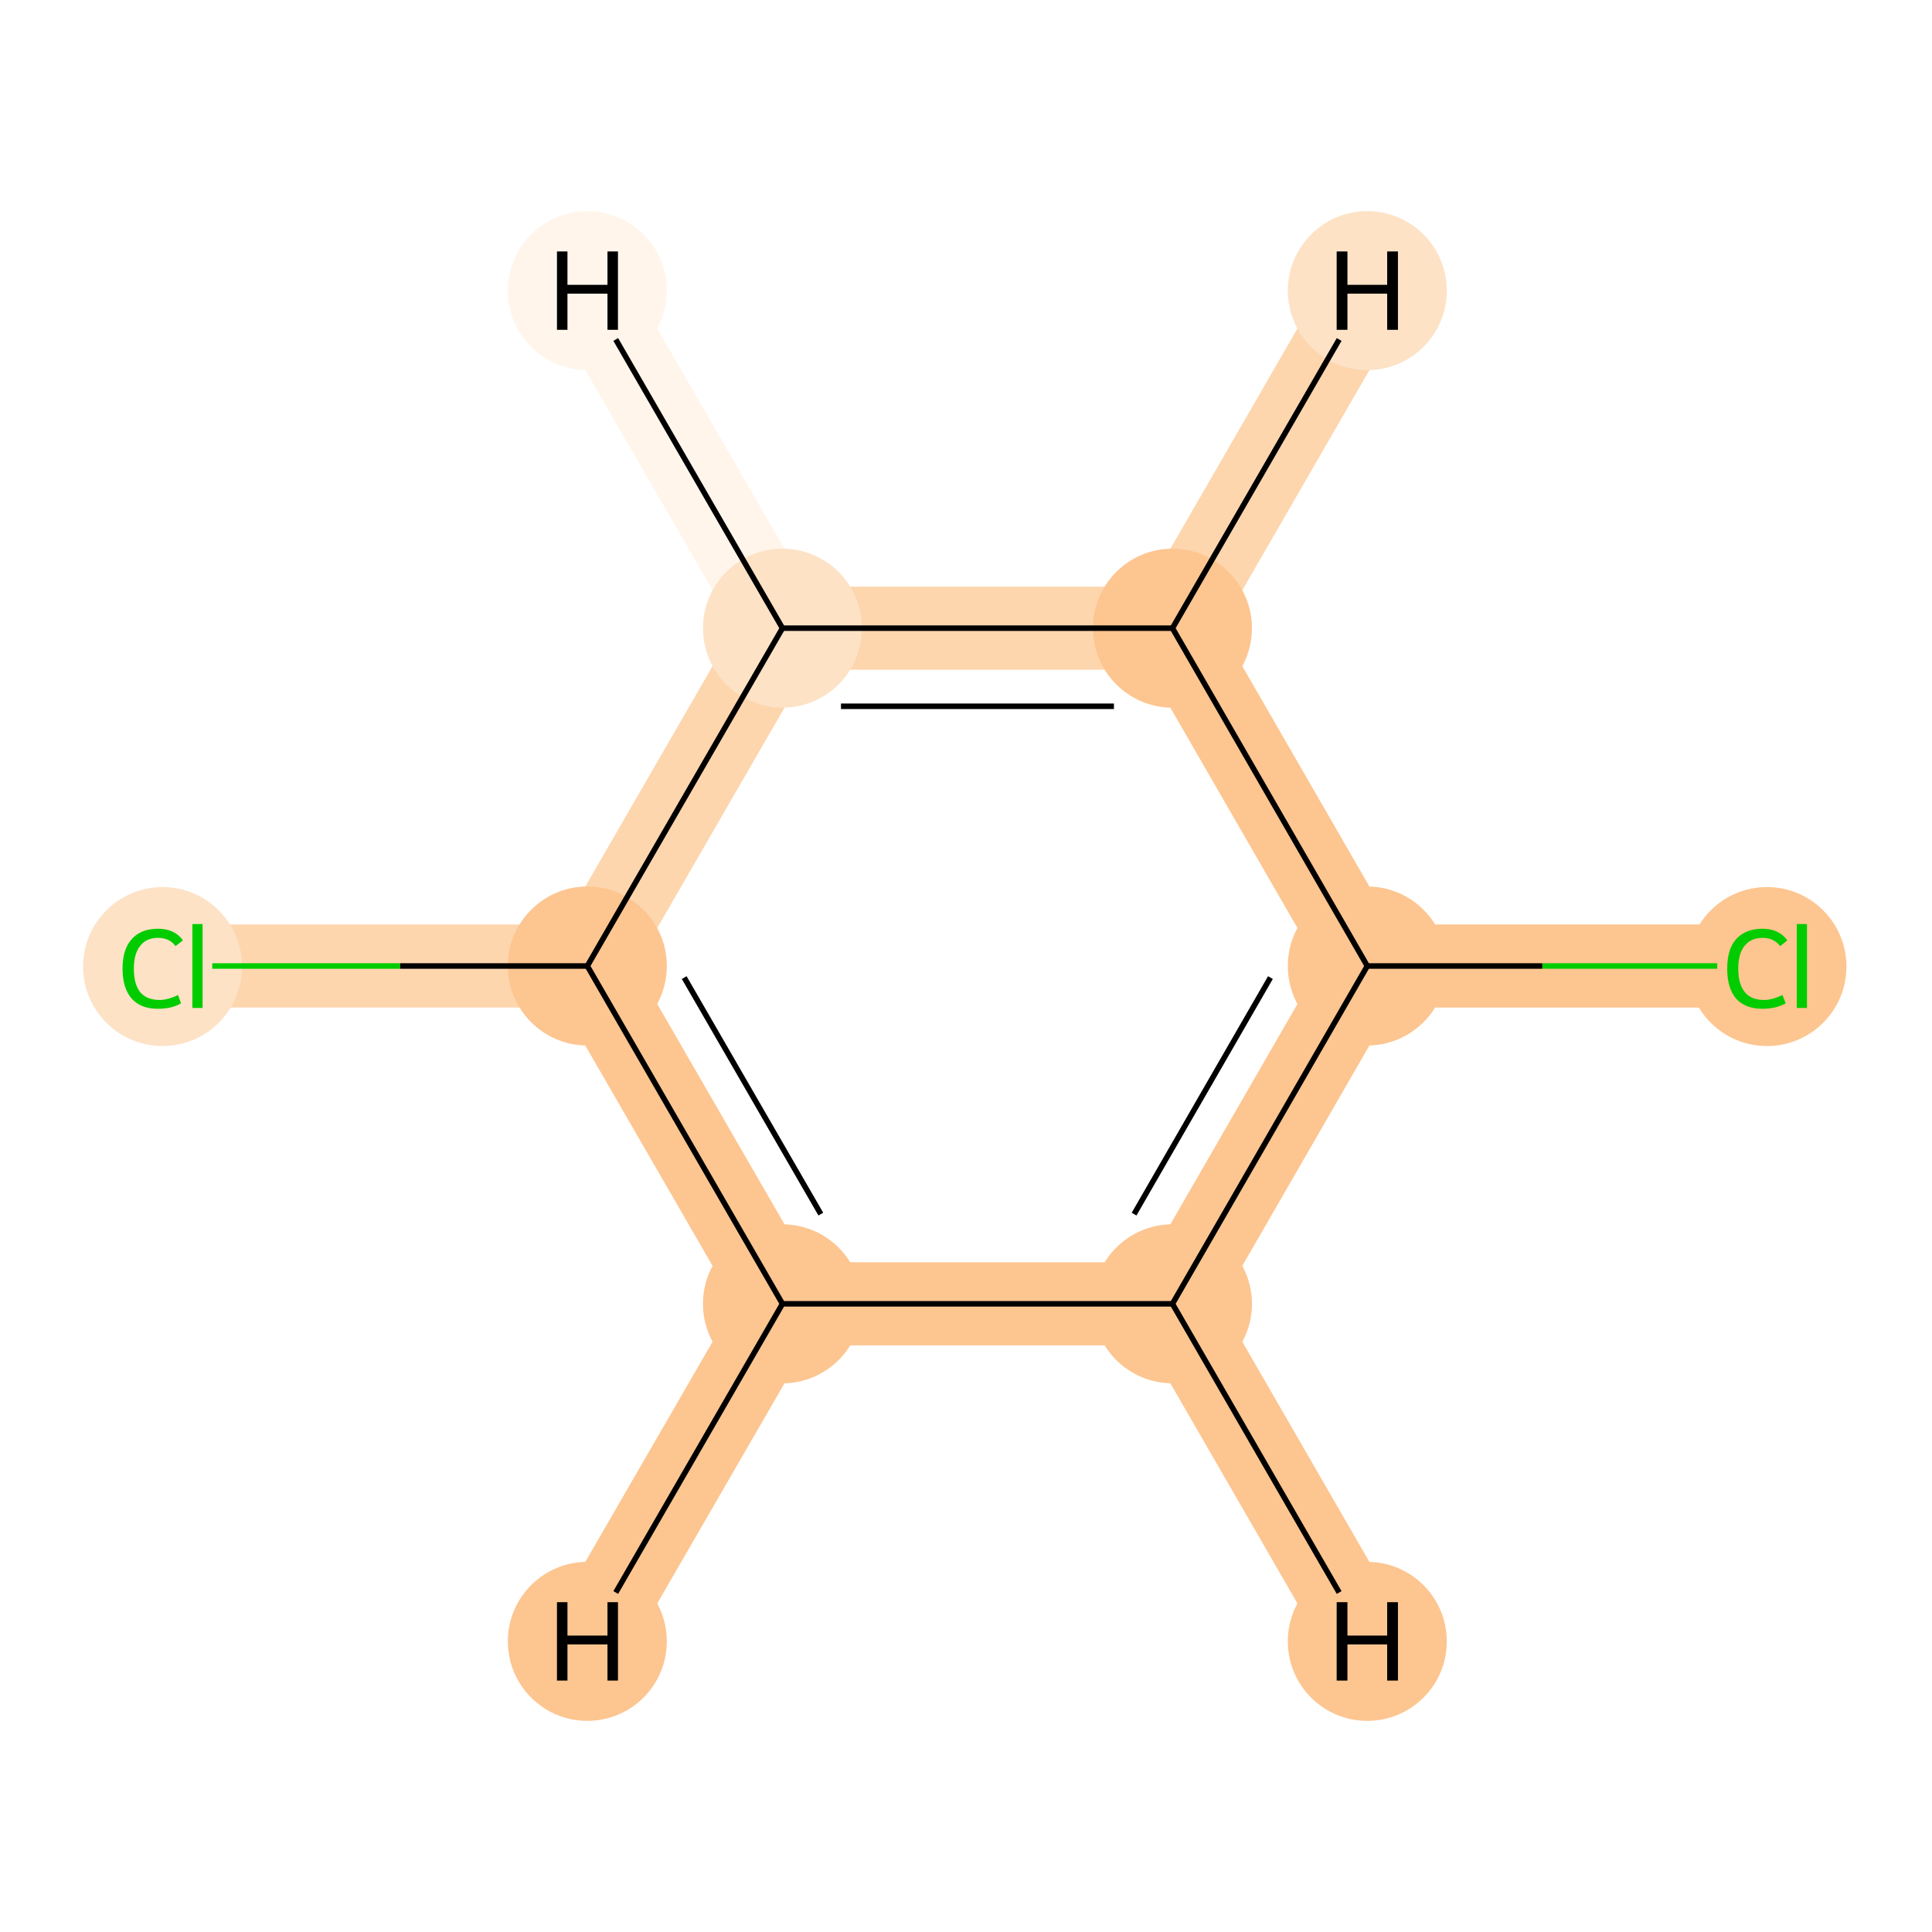 <?xml version='1.0' encoding='iso-8859-1'?>
<svg version='1.1' baseProfile='full'
              xmlns='http://www.w3.org/2000/svg'
                      xmlns:rdkit='http://www.rdkit.org/xml'
                      xmlns:xlink='http://www.w3.org/1999/xlink'
                  xml:space='preserve'
width='700px' height='700px' viewBox='0 0 700 700'>
<!-- END OF HEADER -->
<rect style='opacity:1.0;fill:#FFFFFF;stroke:none' width='700.0' height='700.0' x='0.0' y='0.0'> </rect>
<path d='M 636.7,350.0 L 495.4,350.0' style='fill:none;fill-rule:evenodd;stroke:#FDC590;stroke-width:30.1px;stroke-linecap:butt;stroke-linejoin:miter;stroke-opacity:1' />
<path d='M 495.4,350.0 L 424.8,472.4' style='fill:none;fill-rule:evenodd;stroke:#FDC590;stroke-width:30.1px;stroke-linecap:butt;stroke-linejoin:miter;stroke-opacity:1' />
<path d='M 495.4,350.0 L 424.8,227.6' style='fill:none;fill-rule:evenodd;stroke:#FDC590;stroke-width:30.1px;stroke-linecap:butt;stroke-linejoin:miter;stroke-opacity:1' />
<path d='M 424.8,472.4 L 283.5,472.4' style='fill:none;fill-rule:evenodd;stroke:#FDC590;stroke-width:30.1px;stroke-linecap:butt;stroke-linejoin:miter;stroke-opacity:1' />
<path d='M 424.8,472.4 L 495.4,594.7' style='fill:none;fill-rule:evenodd;stroke:#FDC590;stroke-width:30.1px;stroke-linecap:butt;stroke-linejoin:miter;stroke-opacity:1' />
<path d='M 283.5,472.4 L 212.8,350.0' style='fill:none;fill-rule:evenodd;stroke:#FDC590;stroke-width:30.1px;stroke-linecap:butt;stroke-linejoin:miter;stroke-opacity:1' />
<path d='M 283.5,472.4 L 212.8,594.7' style='fill:none;fill-rule:evenodd;stroke:#FDC590;stroke-width:30.1px;stroke-linecap:butt;stroke-linejoin:miter;stroke-opacity:1' />
<path d='M 212.8,350.0 L 283.5,227.6' style='fill:none;fill-rule:evenodd;stroke:#FDD6AE;stroke-width:30.1px;stroke-linecap:butt;stroke-linejoin:miter;stroke-opacity:1' />
<path d='M 212.8,350.0 L 71.6,350.0' style='fill:none;fill-rule:evenodd;stroke:#FDD6AE;stroke-width:30.1px;stroke-linecap:butt;stroke-linejoin:miter;stroke-opacity:1' />
<path d='M 283.5,227.6 L 424.8,227.6' style='fill:none;fill-rule:evenodd;stroke:#FDD6AE;stroke-width:30.1px;stroke-linecap:butt;stroke-linejoin:miter;stroke-opacity:1' />
<path d='M 283.5,227.6 L 212.8,105.3' style='fill:none;fill-rule:evenodd;stroke:#FFF5EB;stroke-width:30.1px;stroke-linecap:butt;stroke-linejoin:miter;stroke-opacity:1' />
<path d='M 424.8,227.6 L 495.4,105.3' style='fill:none;fill-rule:evenodd;stroke:#FDD6AE;stroke-width:30.1px;stroke-linecap:butt;stroke-linejoin:miter;stroke-opacity:1' />
<ellipse cx='640.2' cy='350.2' rx='28.3' ry='28.3'  style='fill:#FDC590;fill-rule:evenodd;stroke:#FDC590;stroke-width:1.0px;stroke-linecap:butt;stroke-linejoin:miter;stroke-opacity:1' />
<ellipse cx='495.4' cy='350.0' rx='28.3' ry='28.3'  style='fill:#FDC590;fill-rule:evenodd;stroke:#FDC590;stroke-width:1.0px;stroke-linecap:butt;stroke-linejoin:miter;stroke-opacity:1' />
<ellipse cx='424.8' cy='472.4' rx='28.3' ry='28.3'  style='fill:#FDC590;fill-rule:evenodd;stroke:#FDC590;stroke-width:1.0px;stroke-linecap:butt;stroke-linejoin:miter;stroke-opacity:1' />
<ellipse cx='283.5' cy='472.4' rx='28.3' ry='28.3'  style='fill:#FDC590;fill-rule:evenodd;stroke:#FDC590;stroke-width:1.0px;stroke-linecap:butt;stroke-linejoin:miter;stroke-opacity:1' />
<ellipse cx='212.8' cy='350.0' rx='28.3' ry='28.3'  style='fill:#FDC590;fill-rule:evenodd;stroke:#FDC590;stroke-width:1.0px;stroke-linecap:butt;stroke-linejoin:miter;stroke-opacity:1' />
<ellipse cx='283.5' cy='227.6' rx='28.3' ry='28.3'  style='fill:#FDE2C6;fill-rule:evenodd;stroke:#FDE2C6;stroke-width:1.0px;stroke-linecap:butt;stroke-linejoin:miter;stroke-opacity:1' />
<ellipse cx='424.8' cy='227.6' rx='28.3' ry='28.3'  style='fill:#FDC590;fill-rule:evenodd;stroke:#FDC590;stroke-width:1.0px;stroke-linecap:butt;stroke-linejoin:miter;stroke-opacity:1' />
<ellipse cx='58.9' cy='350.2' rx='28.3' ry='28.3'  style='fill:#FDE2C6;fill-rule:evenodd;stroke:#FDE2C6;stroke-width:1.0px;stroke-linecap:butt;stroke-linejoin:miter;stroke-opacity:1' />
<ellipse cx='495.4' cy='594.7' rx='28.3' ry='28.3'  style='fill:#FDC590;fill-rule:evenodd;stroke:#FDC590;stroke-width:1.0px;stroke-linecap:butt;stroke-linejoin:miter;stroke-opacity:1' />
<ellipse cx='212.8' cy='594.7' rx='28.3' ry='28.3'  style='fill:#FDC590;fill-rule:evenodd;stroke:#FDC590;stroke-width:1.0px;stroke-linecap:butt;stroke-linejoin:miter;stroke-opacity:1' />
<ellipse cx='212.8' cy='105.3' rx='28.3' ry='28.3'  style='fill:#FFF5EB;fill-rule:evenodd;stroke:#FFF5EB;stroke-width:1.0px;stroke-linecap:butt;stroke-linejoin:miter;stroke-opacity:1' />
<ellipse cx='495.4' cy='105.3' rx='28.3' ry='28.3'  style='fill:#FDE2C6;fill-rule:evenodd;stroke:#FDE2C6;stroke-width:1.0px;stroke-linecap:butt;stroke-linejoin:miter;stroke-opacity:1' />
<path class='bond-0 atom-0 atom-1' d='M 622.2,350.0 L 558.8,350.0' style='fill:none;fill-rule:evenodd;stroke:#00CC00;stroke-width:2.0px;stroke-linecap:butt;stroke-linejoin:miter;stroke-opacity:1' />
<path class='bond-0 atom-0 atom-1' d='M 558.8,350.0 L 495.4,350.0' style='fill:none;fill-rule:evenodd;stroke:#000000;stroke-width:2.0px;stroke-linecap:butt;stroke-linejoin:miter;stroke-opacity:1' />
<path class='bond-1 atom-1 atom-2' d='M 495.4,350.0 L 424.8,472.4' style='fill:none;fill-rule:evenodd;stroke:#000000;stroke-width:2.0px;stroke-linecap:butt;stroke-linejoin:miter;stroke-opacity:1' />
<path class='bond-1 atom-1 atom-2' d='M 460.3,354.2 L 410.9,439.9' style='fill:none;fill-rule:evenodd;stroke:#000000;stroke-width:2.0px;stroke-linecap:butt;stroke-linejoin:miter;stroke-opacity:1' />
<path class='bond-7 atom-6 atom-1' d='M 424.8,227.6 L 495.4,350.0' style='fill:none;fill-rule:evenodd;stroke:#000000;stroke-width:2.0px;stroke-linecap:butt;stroke-linejoin:miter;stroke-opacity:1' />
<path class='bond-2 atom-2 atom-3' d='M 424.8,472.4 L 283.5,472.4' style='fill:none;fill-rule:evenodd;stroke:#000000;stroke-width:2.0px;stroke-linecap:butt;stroke-linejoin:miter;stroke-opacity:1' />
<path class='bond-8 atom-2 atom-8' d='M 424.8,472.4 L 485.2,577.0' style='fill:none;fill-rule:evenodd;stroke:#000000;stroke-width:2.0px;stroke-linecap:butt;stroke-linejoin:miter;stroke-opacity:1' />
<path class='bond-3 atom-3 atom-4' d='M 283.5,472.4 L 212.8,350.0' style='fill:none;fill-rule:evenodd;stroke:#000000;stroke-width:2.0px;stroke-linecap:butt;stroke-linejoin:miter;stroke-opacity:1' />
<path class='bond-3 atom-3 atom-4' d='M 297.4,439.9 L 247.9,354.2' style='fill:none;fill-rule:evenodd;stroke:#000000;stroke-width:2.0px;stroke-linecap:butt;stroke-linejoin:miter;stroke-opacity:1' />
<path class='bond-9 atom-3 atom-9' d='M 283.5,472.4 L 223.1,577.0' style='fill:none;fill-rule:evenodd;stroke:#000000;stroke-width:2.0px;stroke-linecap:butt;stroke-linejoin:miter;stroke-opacity:1' />
<path class='bond-4 atom-4 atom-5' d='M 212.8,350.0 L 283.5,227.6' style='fill:none;fill-rule:evenodd;stroke:#000000;stroke-width:2.0px;stroke-linecap:butt;stroke-linejoin:miter;stroke-opacity:1' />
<path class='bond-6 atom-4 atom-7' d='M 212.8,350.0 L 144.9,350.0' style='fill:none;fill-rule:evenodd;stroke:#000000;stroke-width:2.0px;stroke-linecap:butt;stroke-linejoin:miter;stroke-opacity:1' />
<path class='bond-6 atom-4 atom-7' d='M 144.9,350.0 L 76.9,350.0' style='fill:none;fill-rule:evenodd;stroke:#00CC00;stroke-width:2.0px;stroke-linecap:butt;stroke-linejoin:miter;stroke-opacity:1' />
<path class='bond-5 atom-5 atom-6' d='M 283.5,227.6 L 424.8,227.6' style='fill:none;fill-rule:evenodd;stroke:#000000;stroke-width:2.0px;stroke-linecap:butt;stroke-linejoin:miter;stroke-opacity:1' />
<path class='bond-5 atom-5 atom-6' d='M 304.7,255.9 L 403.6,255.9' style='fill:none;fill-rule:evenodd;stroke:#000000;stroke-width:2.0px;stroke-linecap:butt;stroke-linejoin:miter;stroke-opacity:1' />
<path class='bond-10 atom-5 atom-10' d='M 283.5,227.6 L 223.1,123.0' style='fill:none;fill-rule:evenodd;stroke:#000000;stroke-width:2.0px;stroke-linecap:butt;stroke-linejoin:miter;stroke-opacity:1' />
<path class='bond-11 atom-6 atom-11' d='M 424.8,227.6 L 485.2,123.0' style='fill:none;fill-rule:evenodd;stroke:#000000;stroke-width:2.0px;stroke-linecap:butt;stroke-linejoin:miter;stroke-opacity:1' />
<path  class='atom-0' d='M 625.8 351.0
Q 625.8 343.9, 629.0 340.3
Q 632.4 336.5, 638.6 336.5
Q 644.5 336.5, 647.6 340.7
L 645.0 342.8
Q 642.7 339.8, 638.6 339.8
Q 634.4 339.8, 632.1 342.7
Q 629.8 345.5, 629.8 351.0
Q 629.8 356.6, 632.2 359.5
Q 634.5 362.3, 639.1 362.3
Q 642.2 362.3, 645.8 360.5
L 647.0 363.5
Q 645.5 364.4, 643.2 365.0
Q 641.0 365.5, 638.5 365.5
Q 632.4 365.5, 629.0 361.8
Q 625.8 358.0, 625.8 351.0
' fill='#00CC00'/>
<path  class='atom-0' d='M 651.0 334.8
L 654.7 334.8
L 654.7 365.2
L 651.0 365.2
L 651.0 334.8
' fill='#00CC00'/>
<path  class='atom-7' d='M 44.4 351.0
Q 44.4 343.9, 47.7 340.3
Q 51.0 336.5, 57.3 336.5
Q 63.2 336.5, 66.3 340.7
L 63.6 342.8
Q 61.4 339.8, 57.3 339.8
Q 53.0 339.8, 50.8 342.7
Q 48.5 345.5, 48.5 351.0
Q 48.5 356.6, 50.8 359.5
Q 53.2 362.3, 57.8 362.3
Q 60.9 362.3, 64.5 360.5
L 65.6 363.5
Q 64.2 364.4, 61.9 365.0
Q 59.7 365.5, 57.2 365.5
Q 51.0 365.5, 47.7 361.8
Q 44.4 358.0, 44.4 351.0
' fill='#00CC00'/>
<path  class='atom-7' d='M 69.7 334.8
L 73.4 334.8
L 73.4 365.2
L 69.7 365.2
L 69.7 334.8
' fill='#00CC00'/>
<path  class='atom-8' d='M 484.3 580.5
L 488.2 580.5
L 488.2 592.6
L 502.6 592.6
L 502.6 580.5
L 506.5 580.5
L 506.5 608.9
L 502.6 608.9
L 502.6 595.8
L 488.2 595.8
L 488.2 608.9
L 484.3 608.9
L 484.3 580.5
' fill='#000000'/>
<path  class='atom-9' d='M 201.8 580.5
L 205.6 580.5
L 205.6 592.6
L 220.1 592.6
L 220.1 580.5
L 223.9 580.5
L 223.9 608.9
L 220.1 608.9
L 220.1 595.8
L 205.6 595.8
L 205.6 608.9
L 201.8 608.9
L 201.8 580.5
' fill='#000000'/>
<path  class='atom-10' d='M 201.8 91.1
L 205.6 91.1
L 205.6 103.2
L 220.1 103.2
L 220.1 91.1
L 223.9 91.1
L 223.9 119.5
L 220.1 119.5
L 220.1 106.4
L 205.6 106.4
L 205.6 119.5
L 201.8 119.5
L 201.8 91.1
' fill='#000000'/>
<path  class='atom-11' d='M 484.3 91.1
L 488.2 91.1
L 488.2 103.2
L 502.6 103.2
L 502.6 91.1
L 506.5 91.1
L 506.5 119.5
L 502.6 119.5
L 502.6 106.4
L 488.2 106.4
L 488.2 119.5
L 484.3 119.5
L 484.3 91.1
' fill='#000000'/>
</svg>
